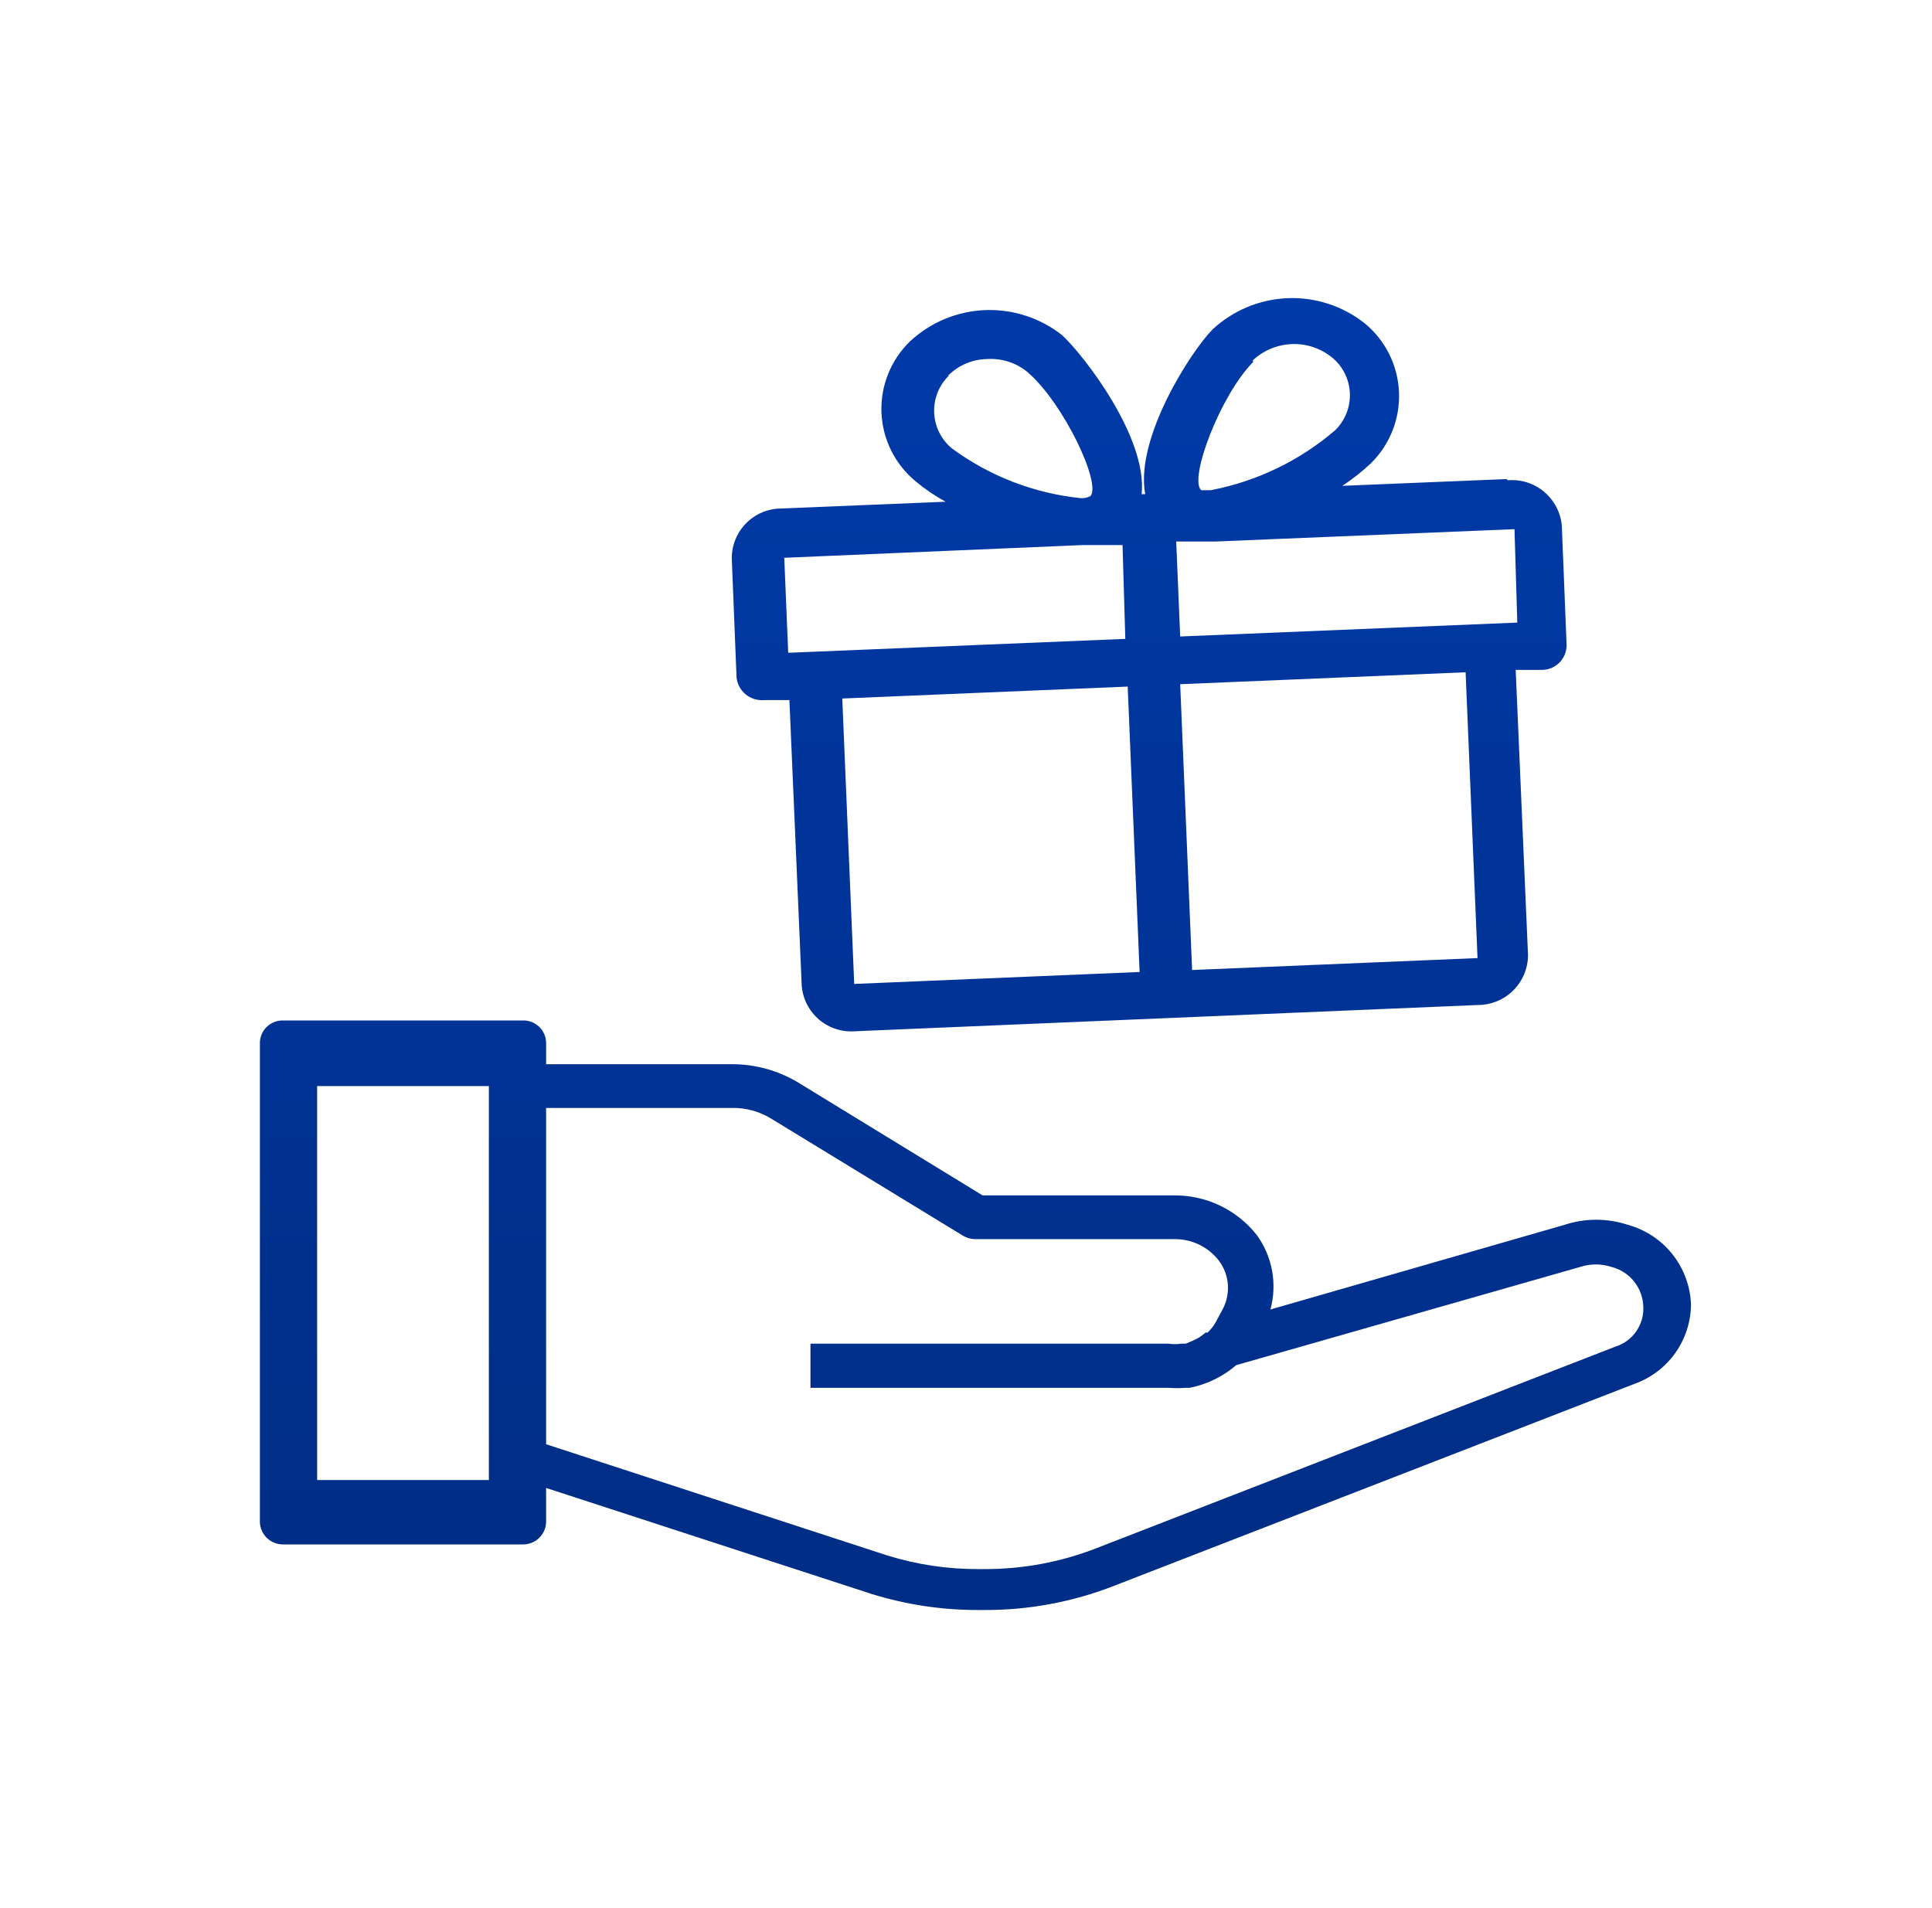 <svg width="81" height="80" viewBox="0 0 81 80" fill="none" xmlns="http://www.w3.org/2000/svg">
<path fill-rule="evenodd" clip-rule="evenodd" d="M56.279 20.369L63.163 20.086L63.213 20.136C63.765 20.089 64.313 20.263 64.737 20.619C65.162 20.975 65.429 21.484 65.48 22.036L65.68 27.036C65.682 27.174 65.656 27.312 65.604 27.44C65.552 27.569 65.475 27.685 65.377 27.783C65.279 27.881 65.162 27.959 65.034 28.011C64.906 28.063 64.768 28.088 64.629 28.086H63.546L64.063 40.053C64.058 40.607 63.835 41.136 63.442 41.527C63.048 41.917 62.517 42.136 61.963 42.136L35.863 43.236C35.312 43.282 34.767 43.108 34.344 42.752C33.923 42.395 33.66 41.886 33.613 41.336L33.096 29.353H32.013C31.738 29.371 31.466 29.283 31.255 29.106C31.044 28.929 30.909 28.677 30.88 28.402L30.68 23.402C30.68 22.85 30.899 22.32 31.29 21.929C31.68 21.539 32.21 21.319 32.763 21.319L39.646 21.036C39.203 20.794 38.784 20.51 38.396 20.186C37.967 19.835 37.617 19.397 37.369 18.901C37.12 18.405 36.98 17.862 36.956 17.308C36.933 16.754 37.027 16.202 37.232 15.687C37.437 15.171 37.748 14.705 38.146 14.319C39.002 13.518 40.117 13.051 41.288 13.002C42.459 12.954 43.609 13.326 44.529 14.052C45.463 14.919 48.113 18.352 47.863 20.719H48.013C47.58 18.369 49.929 14.736 50.83 13.819C51.686 13.018 52.8 12.551 53.972 12.502C55.143 12.453 56.293 12.826 57.213 13.553C57.642 13.905 57.993 14.344 58.241 14.842C58.489 15.339 58.63 15.883 58.654 16.438C58.677 16.994 58.583 17.547 58.378 18.064C58.173 18.581 57.861 19.048 57.463 19.436C57.096 19.78 56.7 20.092 56.279 20.369ZM41.413 15.053C40.786 15.056 40.187 15.308 39.746 15.752H39.779C39.574 15.954 39.413 16.196 39.307 16.464C39.201 16.732 39.153 17.019 39.165 17.307C39.178 17.595 39.251 17.877 39.38 18.134C39.508 18.392 39.69 18.62 39.913 18.803C41.495 19.966 43.359 20.685 45.313 20.886C45.451 20.894 45.589 20.865 45.713 20.802C46.196 20.302 44.596 16.902 43.08 15.602C42.613 15.215 42.018 15.019 41.413 15.053ZM35.813 41.253L47.779 40.752L47.279 28.786L35.313 29.286L35.813 41.253ZM33.046 27.369L47.179 26.786L47.063 22.852H45.396L32.88 23.386L33.046 27.369ZM54.154 14.426C53.541 14.451 52.958 14.697 52.513 15.119L52.546 15.169C51.146 16.586 49.83 20.102 50.363 20.552H50.763C52.691 20.183 54.49 19.316 55.98 18.036C56.185 17.834 56.346 17.592 56.452 17.324C56.558 17.056 56.606 16.769 56.594 16.481C56.581 16.193 56.508 15.911 56.379 15.654C56.251 15.396 56.069 15.169 55.846 14.986C55.368 14.601 54.767 14.402 54.154 14.426ZM49.98 40.669L61.946 40.169L61.446 28.186L49.48 28.686L49.98 40.669ZM49.48 26.686L63.613 26.103L63.496 22.186L50.98 22.703H49.313L49.48 26.686ZM10.896 63.835V43.702C10.9 43.576 10.93 43.452 10.982 43.337C11.035 43.222 11.11 43.119 11.204 43.034C11.297 42.949 11.406 42.883 11.525 42.84C11.644 42.797 11.77 42.779 11.896 42.785H21.896C22.022 42.779 22.148 42.797 22.267 42.84C22.386 42.883 22.495 42.949 22.588 43.034C22.681 43.119 22.757 43.222 22.809 43.337C22.862 43.452 22.892 43.576 22.896 43.702V44.619H30.696C31.671 44.619 32.627 44.883 33.463 45.386L41.196 50.119H49.179C49.855 50.106 50.523 50.25 51.134 50.539C51.744 50.828 52.279 51.255 52.696 51.785C53.017 52.23 53.235 52.74 53.333 53.279C53.431 53.819 53.407 54.373 53.263 54.902L65.596 51.352C66.457 51.069 67.385 51.069 68.246 51.352C68.985 51.554 69.64 51.986 70.117 52.585C70.593 53.185 70.866 53.92 70.896 54.685C70.891 55.417 70.661 56.129 70.238 56.725C69.814 57.321 69.218 57.773 68.529 58.019L46.713 66.486C44.976 67.165 43.127 67.51 41.263 67.502H41.013C39.504 67.505 38.004 67.28 36.563 66.836L22.896 62.385V63.835C22.883 64.089 22.771 64.327 22.584 64.499C22.397 64.67 22.15 64.761 21.896 64.752H11.896C11.642 64.761 11.395 64.67 11.208 64.499C11.021 64.327 10.909 64.089 10.896 63.835ZM30.696 46.452H22.896V60.552L37.213 65.219C38.443 65.599 39.724 65.79 41.013 65.786H41.263C42.864 65.792 44.453 65.498 45.946 64.919L67.746 56.452C68.094 56.339 68.395 56.115 68.603 55.814C68.811 55.512 68.914 55.151 68.896 54.786C68.886 54.4 68.75 54.029 68.51 53.728C68.269 53.427 67.936 53.213 67.563 53.119C67.135 52.978 66.674 52.978 66.246 53.119L51.829 57.236C51.445 57.567 51.005 57.826 50.529 58.002C50.317 58.079 50.1 58.14 49.879 58.186H49.729C49.48 58.203 49.229 58.203 48.979 58.186H33.979V56.335H48.979C49.162 56.362 49.347 56.362 49.529 56.335H49.713L50.029 56.202L50.229 56.102C50.342 56.034 50.447 55.956 50.546 55.869H50.629C50.769 55.738 50.887 55.586 50.979 55.419L51.246 54.919C51.423 54.6 51.504 54.238 51.48 53.874C51.457 53.511 51.329 53.162 51.113 52.869C50.895 52.581 50.612 52.348 50.288 52.189C49.964 52.03 49.607 51.949 49.246 51.952H40.913C40.719 51.954 40.529 51.902 40.363 51.802L32.363 46.919C31.865 46.604 31.285 46.442 30.696 46.452ZM20.496 45.535H13.296V62.052H20.496V45.535Z" fill="url(#paint0_linear_808_17763)"/>
<defs>
<linearGradient id="paint0_linear_808_17763" x1="69.823" y1="66.309" x2="69.823" y2="12.498" gradientUnits="userSpaceOnUse">
<stop stop-color="#002D85"/>
<stop offset="1" stop-color="#013AA9"/>
</linearGradient>
</defs>
</svg>
